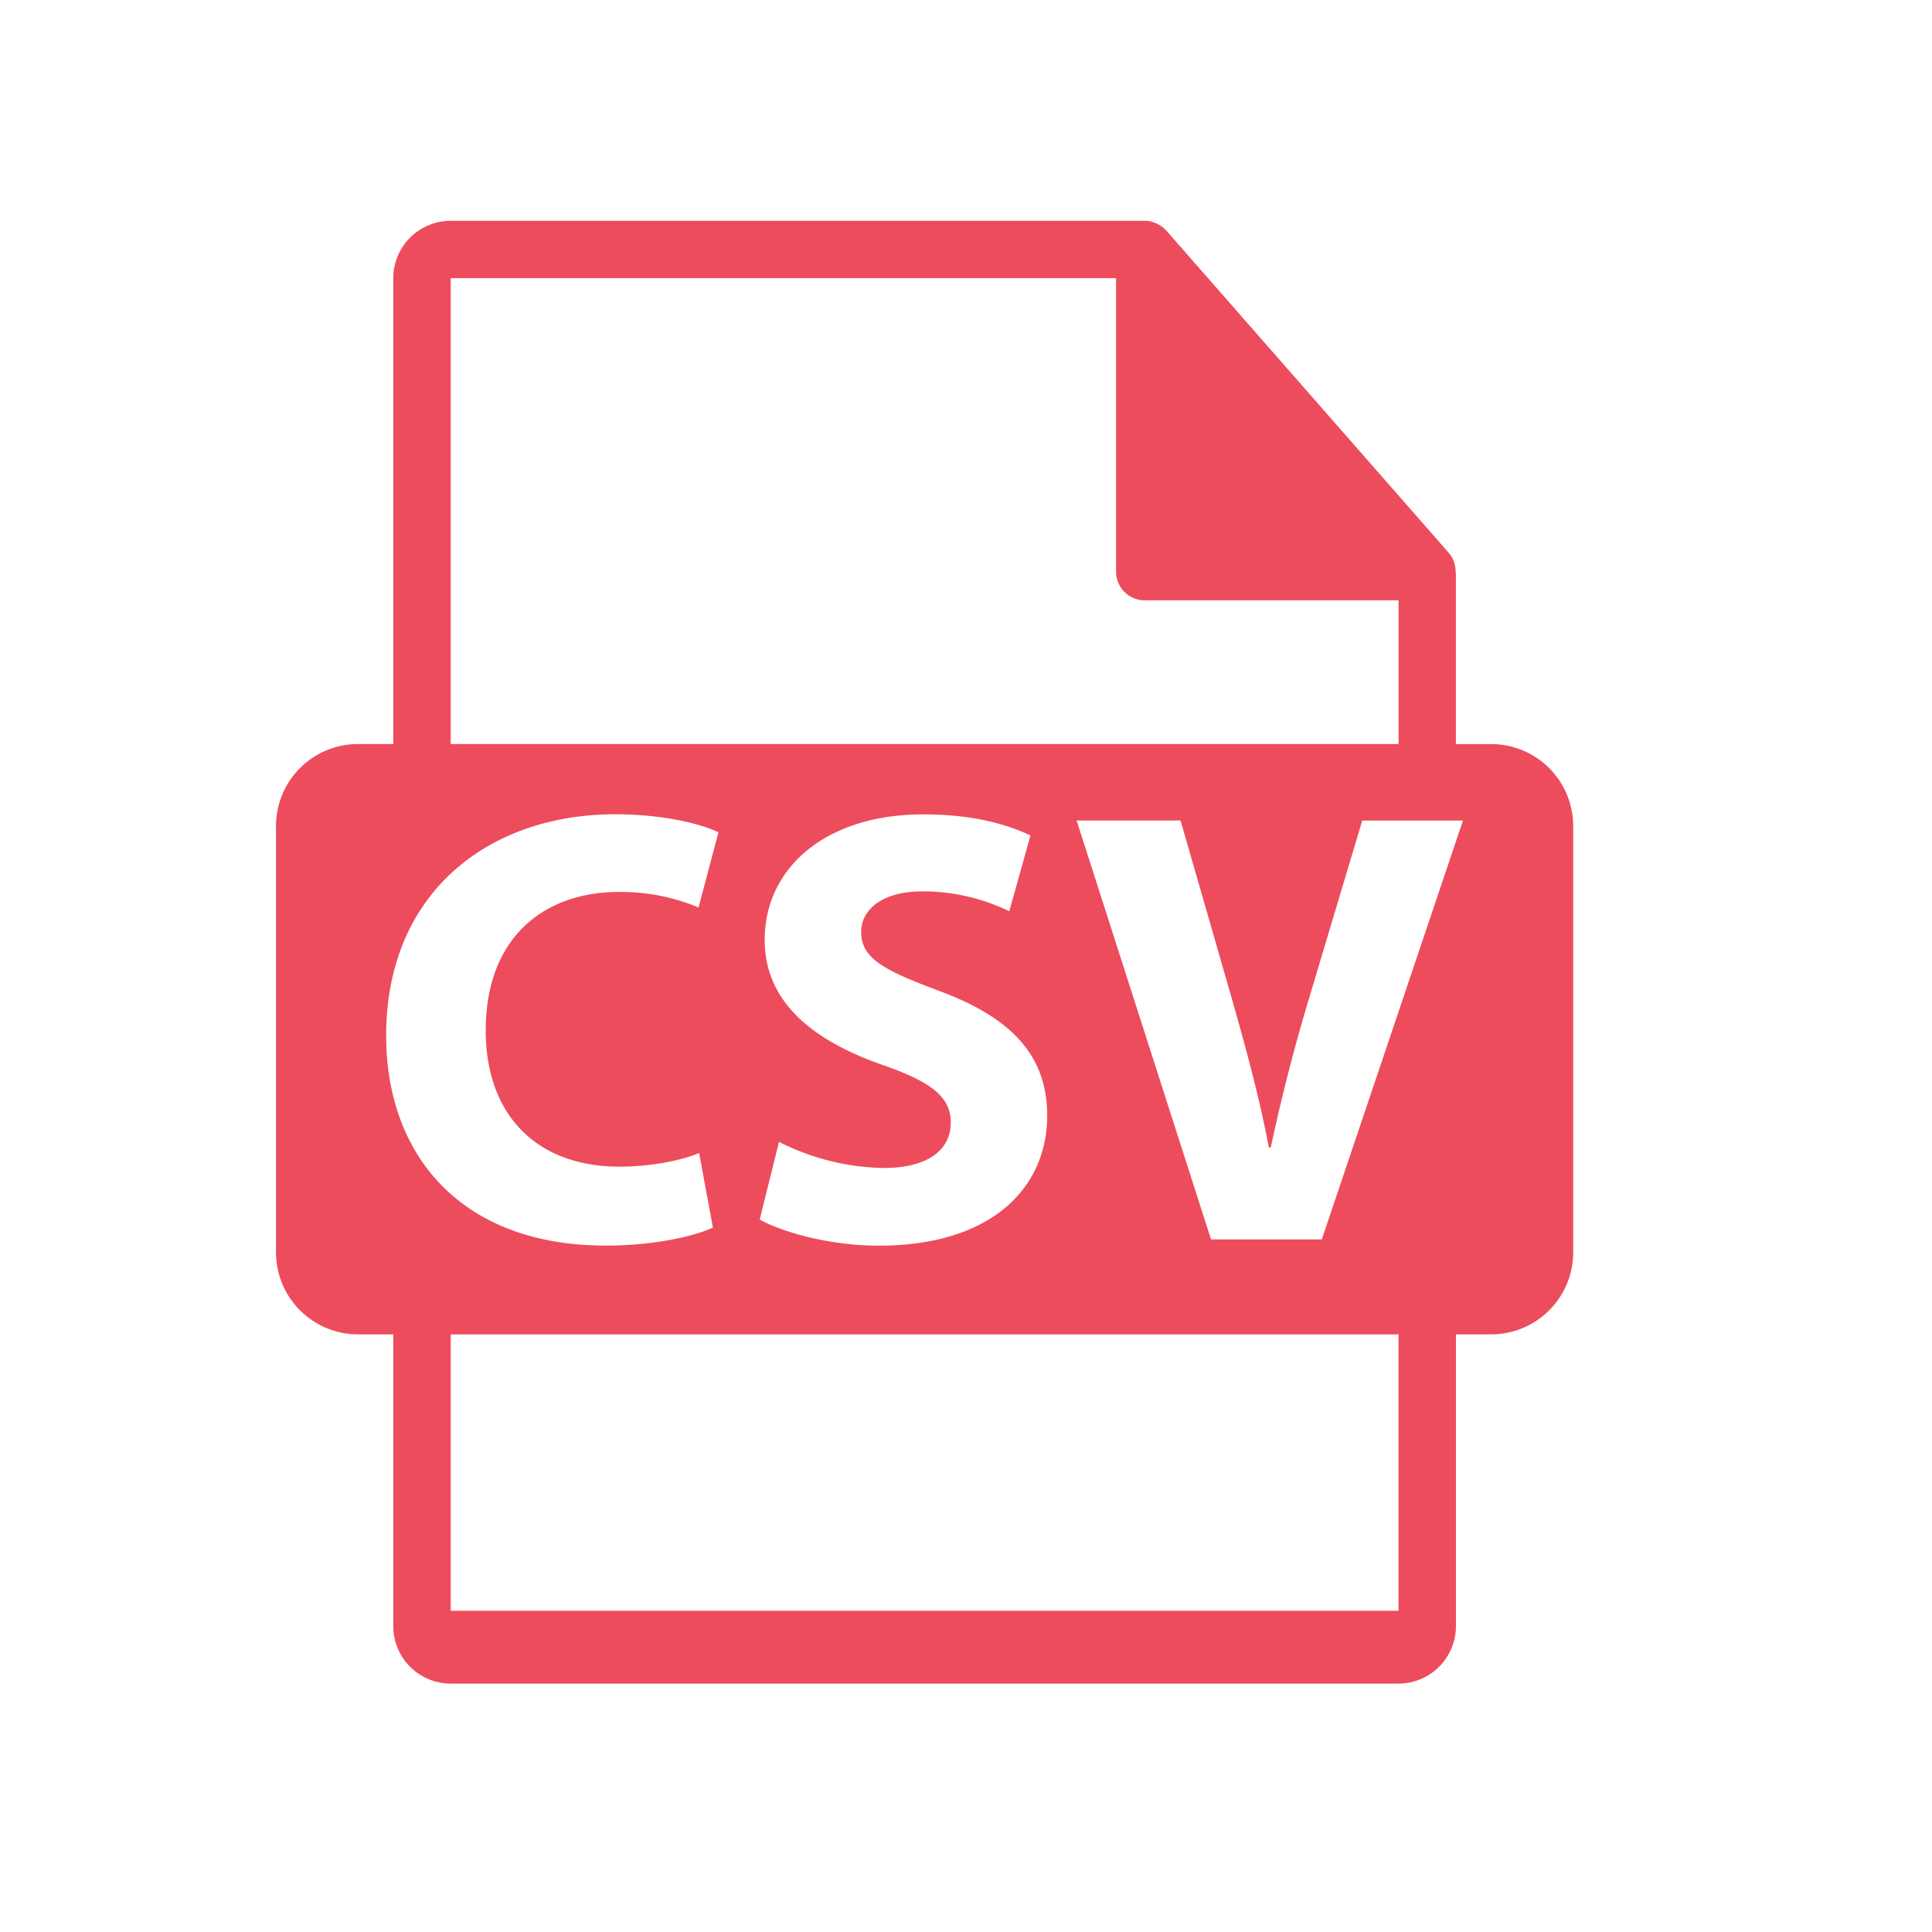 <svg width="70" height="70" viewBox="0 -8 50 70" fill="none" xmlns="http://www.w3.org/2000/svg"><path d="M44.026 18.96H42.75v-6.142a.842.842 0 00-.011-.116 1.015 1.015 0 00-.248-.672L32.26.357l-.008-.008a1.063 1.063 0 00-.206-.173l-.068-.04a1.032 1.032 0 00-.205-.087L31.718.03a1.015 1.015 0 00-.24-.03H6.33a2.082 2.082 0 00-2.081 2.078v16.88H2.974A2.972 2.972 0 000 21.928v15.449a2.974 2.974 0 002.974 2.97H4.25v10.575A2.08 2.08 0 006.33 53h34.34a2.083 2.083 0 002.081-2.078V40.347h1.275A2.973 2.973 0 0047 37.377V21.928a2.971 2.971 0 00-2.974-2.968zM6.33 2.078h24.107v10.635a1.04 1.04 0 001.042 1.038h9.193v5.207H6.33V2.078zm15.57 28.48c-2.527-.902-4.194-2.299-4.194-4.505 0-2.589 2.188-4.547 5.75-4.547 1.738 0 2.977.338 3.88.764l-.768 2.747a7.14 7.14 0 00-3.156-.72c-1.49 0-2.211.697-2.211 1.463 0 .97.833 1.395 2.818 2.139 2.684.991 3.923 2.386 3.923 4.527 0 2.546-1.938 4.707-6.11 4.707-1.737 0-3.45-.474-4.307-.947l.7-2.814a8.682 8.682 0 003.809.946c1.579 0 2.414-.655 2.414-1.645 0-.946-.72-1.485-2.548-2.116zM3.991 29.52c0-5.158 3.698-8.017 8.297-8.017 1.782 0 3.134.358 3.743.653l-.722 2.724a7.248 7.248 0 00-2.886-.563c-2.705 0-4.824 1.643-4.824 5.02 0 3.018 1.803 4.933 4.847 4.933 1.06 0 2.188-.2 2.885-.495l.499 2.701c-.61.291-2.053.654-3.879.654-5.254.002-7.96-3.286-7.96-7.61zM40.67 50.362H6.33V40.349h34.34v10.013zm-2.779-13.455h-4.013l-4.87-15.178h3.766l1.848 6.42c.517 1.823.99 3.535 1.352 5.426h.068a67.248 67.248 0 011.374-5.359l1.94-6.485h3.65l-5.115 15.176z" fill="#ED4C5C"/></svg>